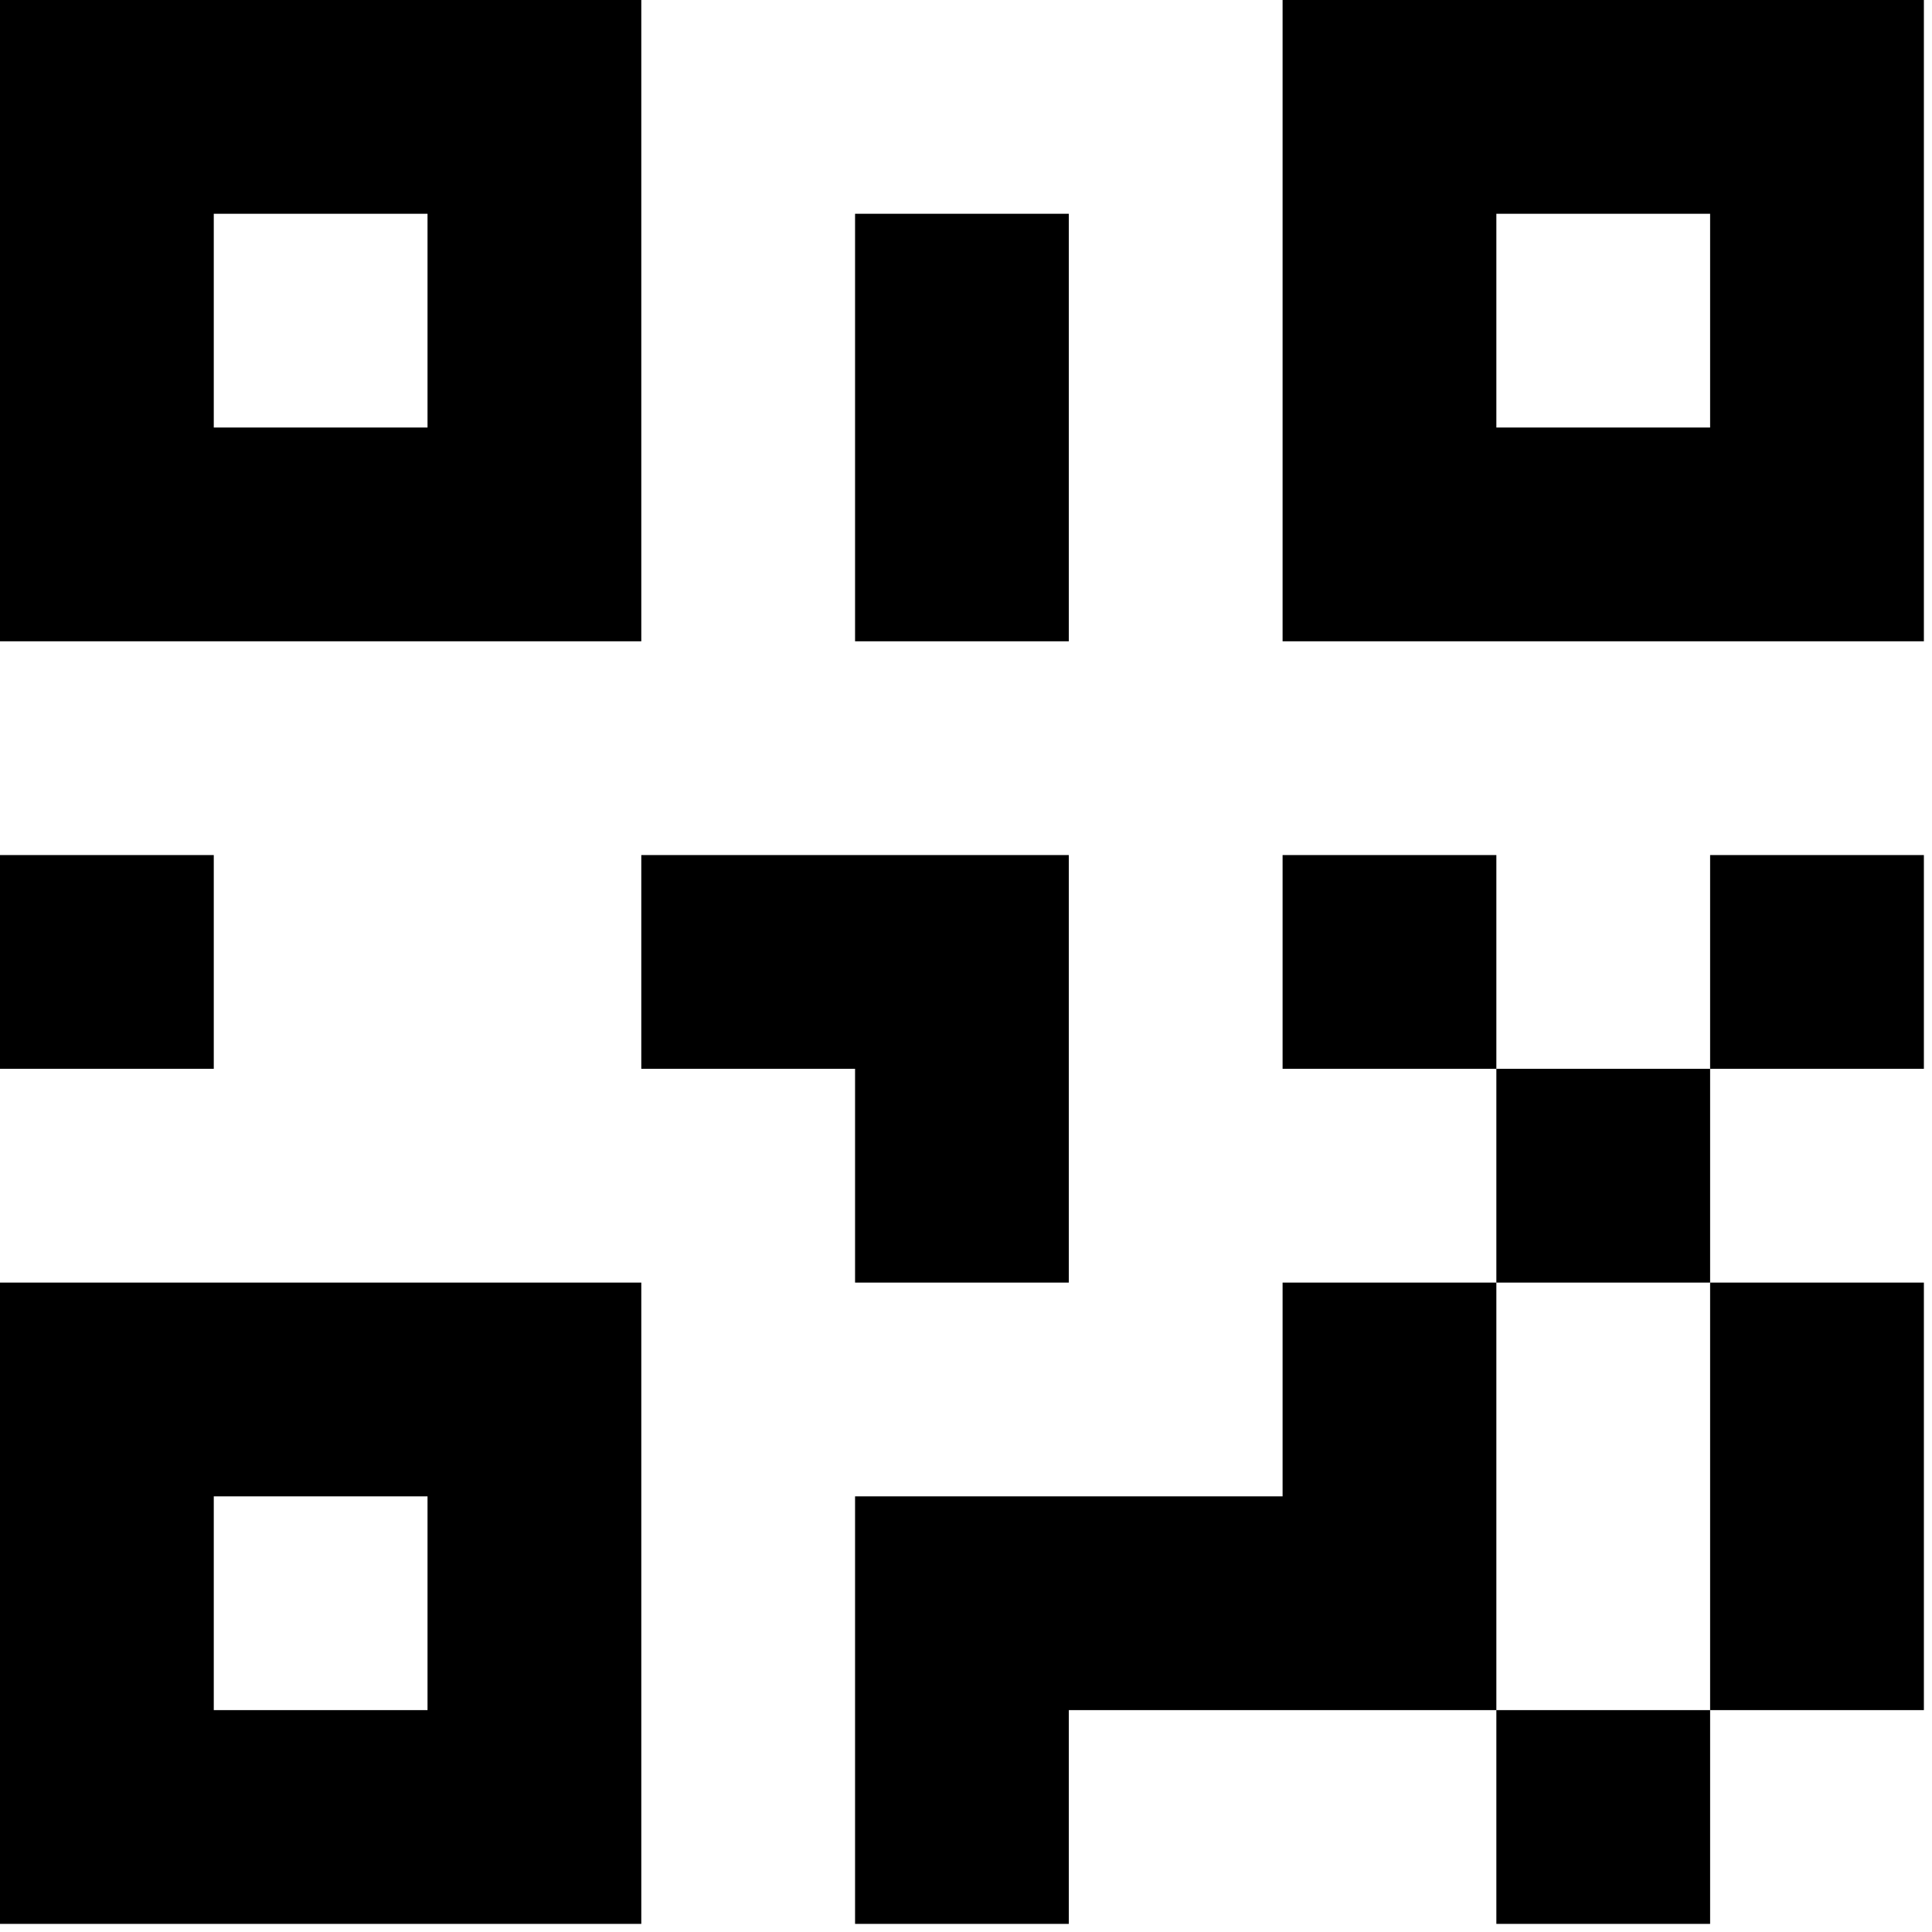 <svg width="119" height="119" viewBox="0 0 119 119" fill="none" xmlns="http://www.w3.org/2000/svg">
<path d="M0 52.667H13.167V65.833H0V52.667ZM52.667 13.167H65.833V39.5H52.667V13.167ZM39.5 52.667H65.833V79H52.667V65.833H39.5V52.667ZM79 52.667H92.167V65.833H105.333V52.667H118.5V65.833H105.333V79H118.5V105.333H105.333V118.5H92.167V105.333H65.833V118.5H52.667V92.167H79V79H92.167V65.833H79V52.667ZM105.333 105.333V79H92.167V105.333H105.333ZM79 0H118.5V39.5H79V0ZM92.167 13.167V26.333H105.333V13.167H92.167ZM0 0H39.5V39.5H0V0ZM13.167 13.167V26.333H26.333V13.167H13.167ZM0 79H39.5V118.5H0V79ZM13.167 92.167V105.333H26.333V92.167H13.167Z" fill="black"/>
</svg>
